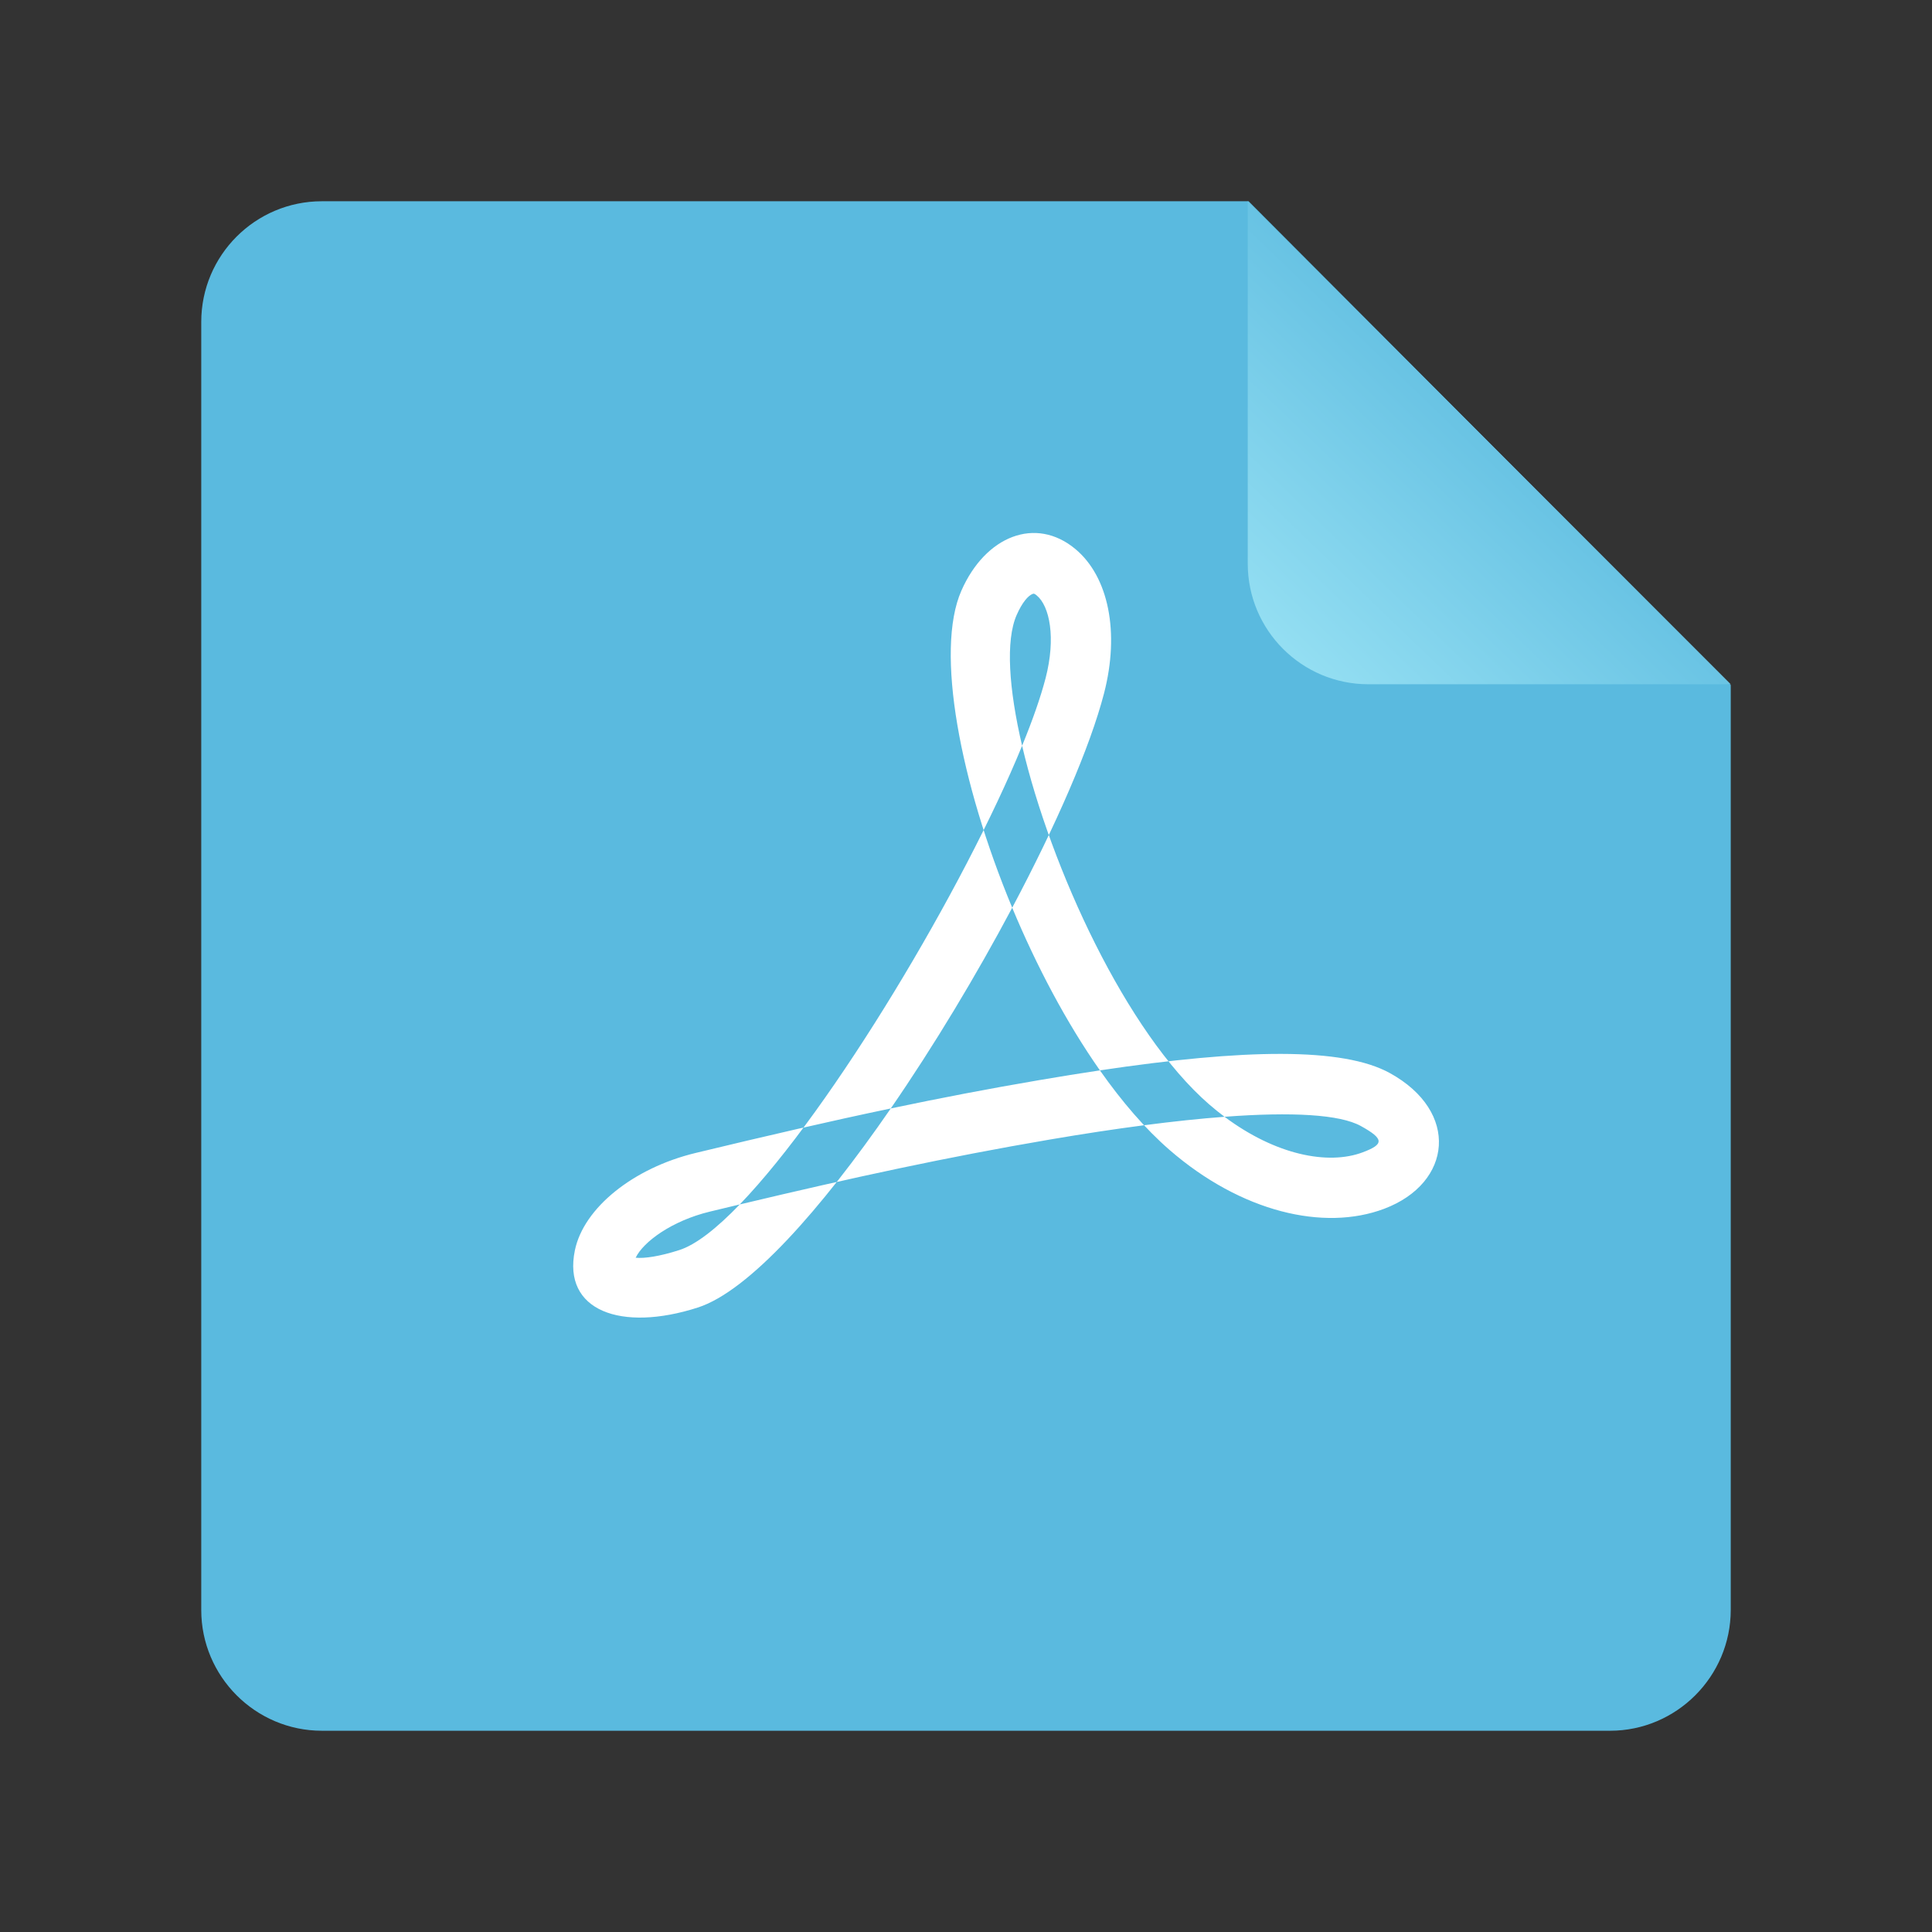 <svg xmlns="http://www.w3.org/2000/svg" xmlns:xlink="http://www.w3.org/1999/xlink" width="48" height="48" version="1.1" viewBox="0 0 48 48"><rect x="0" y="0" width="48" height="48" fill="#333333" stroke="none"/><title>application-pdf</title><desc>Created with Sketch.</desc><defs><linearGradient id="linearGradient-1" x1="90.7%" x2="35.327%" y1="6.565%" y2="64.144%"><stop offset="0%" stop-color="#93DEF2"/><stop offset="100%" stop-color="#5ABADF"/></linearGradient></defs><g id="Page-1" fill="none" fill-rule="evenodd" stroke="none" stroke-width="1"><g id="application-pdf"><path id="Rectangle-219" fill="#5ABADF" d="M5,7.998 C5,6.342 6.344,5 7.998,5 L31.021,5 L43,17.02 L43,39.994 C43,41.654 41.648,43 40.002,43 L7.998,43 C6.342,43 5,41.648 5,40.002 L5,7.998 Z"/><path id="Path-406" fill="url(#linearGradient-1)" d="M31,5 L43,17 L43,7.997 C43,6.342 41.658,5 40.003,5 L31,5 Z" transform="translate(37, 11) rotate(180) translate(-37, -11)"/><path id="Path-400" fill="#FFF" d="M25.258,15.281 C25.397,14.964 25.545,14.799 25.654,14.756 C25.684,14.744 25.703,14.748 25.758,14.794 C26.079,15.061 26.237,15.845 25.978,16.847 C25.854,17.323 25.654,17.893 25.394,18.528 C25.061,17.106 24.982,15.91 25.258,15.281 Z M33.807,27.974 C34.397,28.299 34.383,28.431 33.859,28.628 C32.996,28.954 31.692,28.695 30.423,27.746 C32.108,27.62 33.29,27.689 33.807,27.974 Z M16.876,31.058 C16.381,31.217 16.01,31.269 15.793,31.248 C15.981,30.854 16.691,30.33 17.637,30.102 C17.889,30.042 18.136,29.982 18.379,29.924 C17.804,30.521 17.288,30.926 16.876,31.058 Z M26.075,28.313 C27.743,28.028 29.213,27.837 30.423,27.746 C30.295,27.65 30.166,27.546 30.039,27.436 C27.986,25.654 26.108,21.573 25.394,18.528 C23.958,22.038 20.686,27.531 18.379,29.924 C21.217,29.248 23.535,28.747 26.075,28.313 Z M17.286,28.644 C15.728,29.019 14.501,30.013 14.283,31.063 C13.971,32.567 15.432,33.098 17.335,32.486 C18.601,32.079 20.395,30.058 22.131,27.539 C20.618,27.856 19.057,28.217 17.286,28.644 Z M27.43,17.224 C27.822,15.71 27.543,14.329 26.718,13.641 C25.734,12.821 24.483,13.312 23.884,14.678 C23.228,16.173 23.855,19.444 25.148,22.552 C26.236,20.504 27.082,18.566 27.43,17.224 Z M29.056,28.569 C30.834,30.112 32.891,30.597 34.389,30.032 C36.083,29.393 36.27,27.618 34.53,26.66 C33.361,26.015 30.911,26.058 27.327,26.593 C27.874,27.371 28.456,28.048 29.056,28.569 Z M25.822,26.835 C24.565,27.049 23.364,27.28 22.131,27.539 C23.206,25.979 24.258,24.228 25.148,22.552 C25.751,24 26.498,25.412 27.327,26.593 C26.846,26.665 26.344,26.745 25.822,26.835 Z"/></g></g></svg>